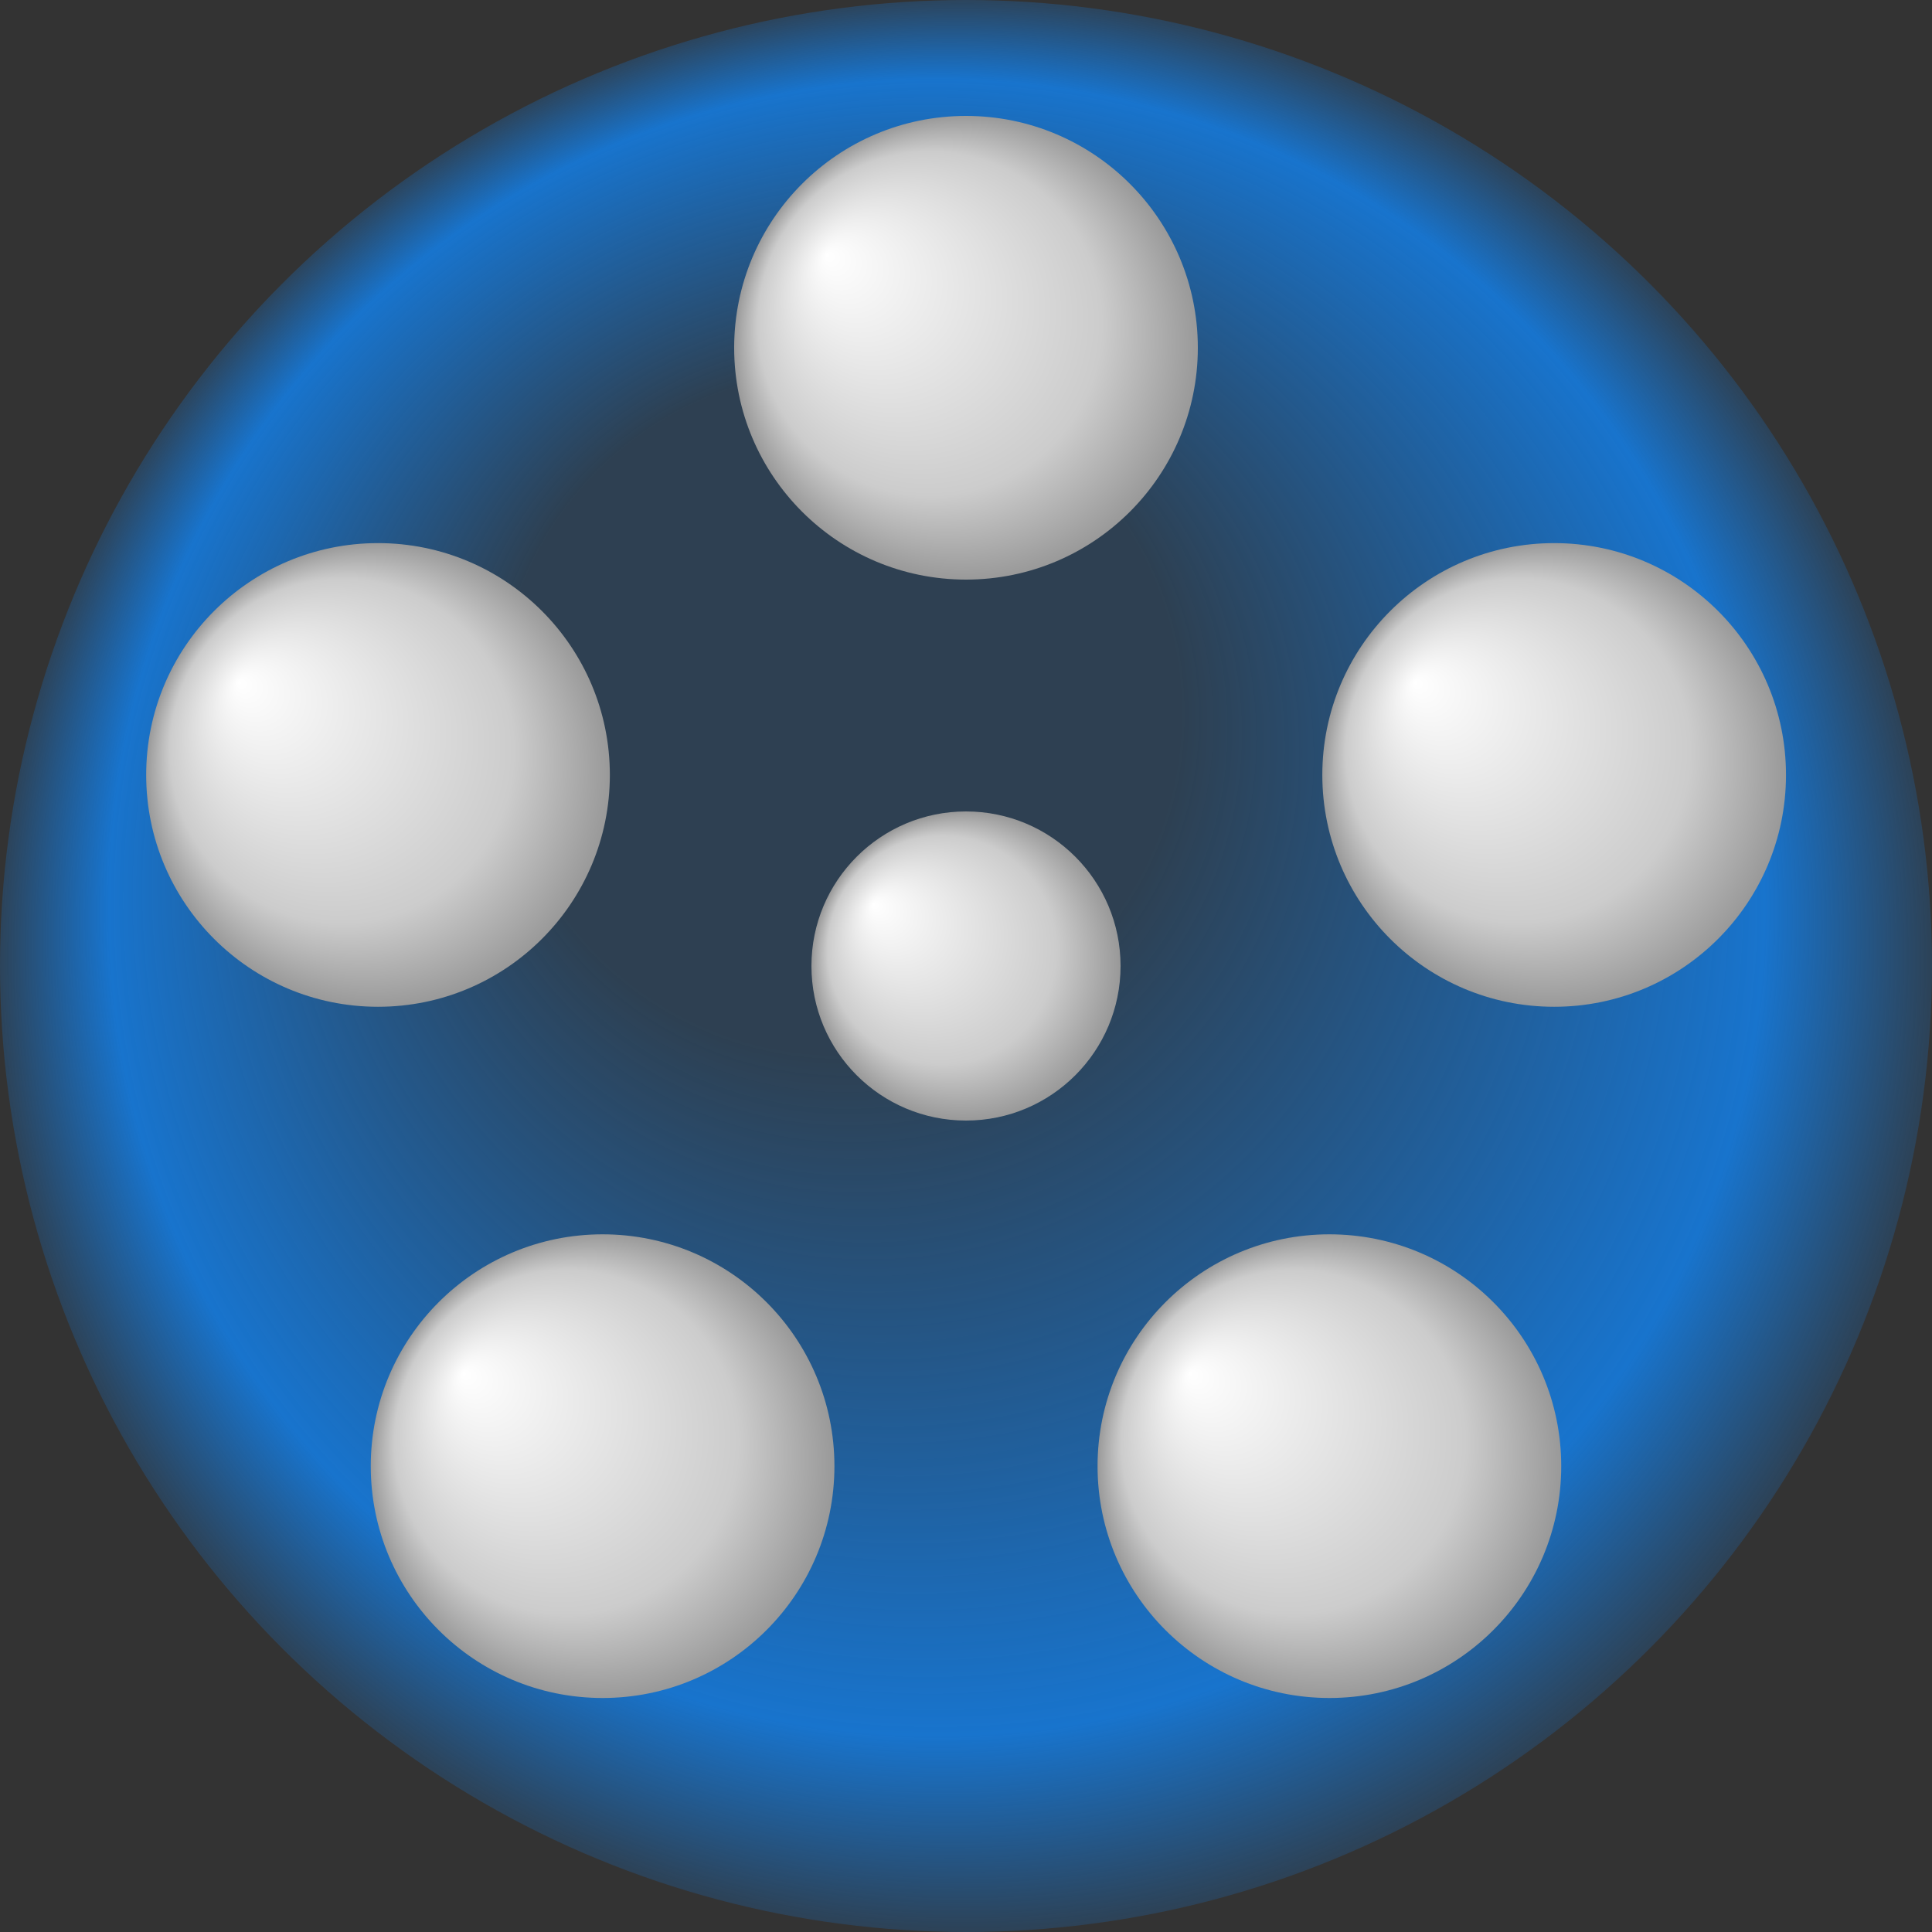 <?xml version="1.0"?>
<svg version="1.1" xmlns="http://www.w3.org/2000/svg" viewBox="0 0 100 100">
	<rect x="0" y="0" width="100" height="100" fill="#333333" stroke="none"/>
	<defs>
		<radialGradient id="rw_r" fx="20%" fy="30%">
			<stop offset="0%" style="stop-color:rgb(255,255,255); stop-opacity:1"/>
			<stop offset="74%" style="stop-color:#ccc; stop-opacity:1"/>
			<stop offset="100%" style="stop-color:#999; stop-opacity:1"/>
		</radialGradient>

		<radialGradient id="ro_r" fx="40%" fy="30%">
			
			<stop offset="35%" style="stop-color:#1874CD; stop-opacity:.2"/>
			<stop offset="85%" style="stop-color:#1874CD; stop-opacity:1"/>
			<stop offset="100%" style="stop-color:#1874CD; stop-opacity:.2"/>
		</radialGradient>

		<filter id="MyFilter">
			<feGaussianBlur stdDeviation="1"/>
		</filter>

	</defs>
	<circle fill="url(#ro_r)" cx="50" cy="50" r="50"/>

	<g fill="url(#rw_r)">
		<circle cx="50" cy="50" r="8"/>
		<circle cx="50" cy="18" r="12"/>
		<circle cx="80.443" cy="40.111" r="12"/>
		<circle cx="68.809" cy="75.888" r="12"/>
		<circle cx="31.19" cy="75.888" r="12"/>
		<circle cx="19.566" cy="40.111" r="12"/>
	</g>
</svg>